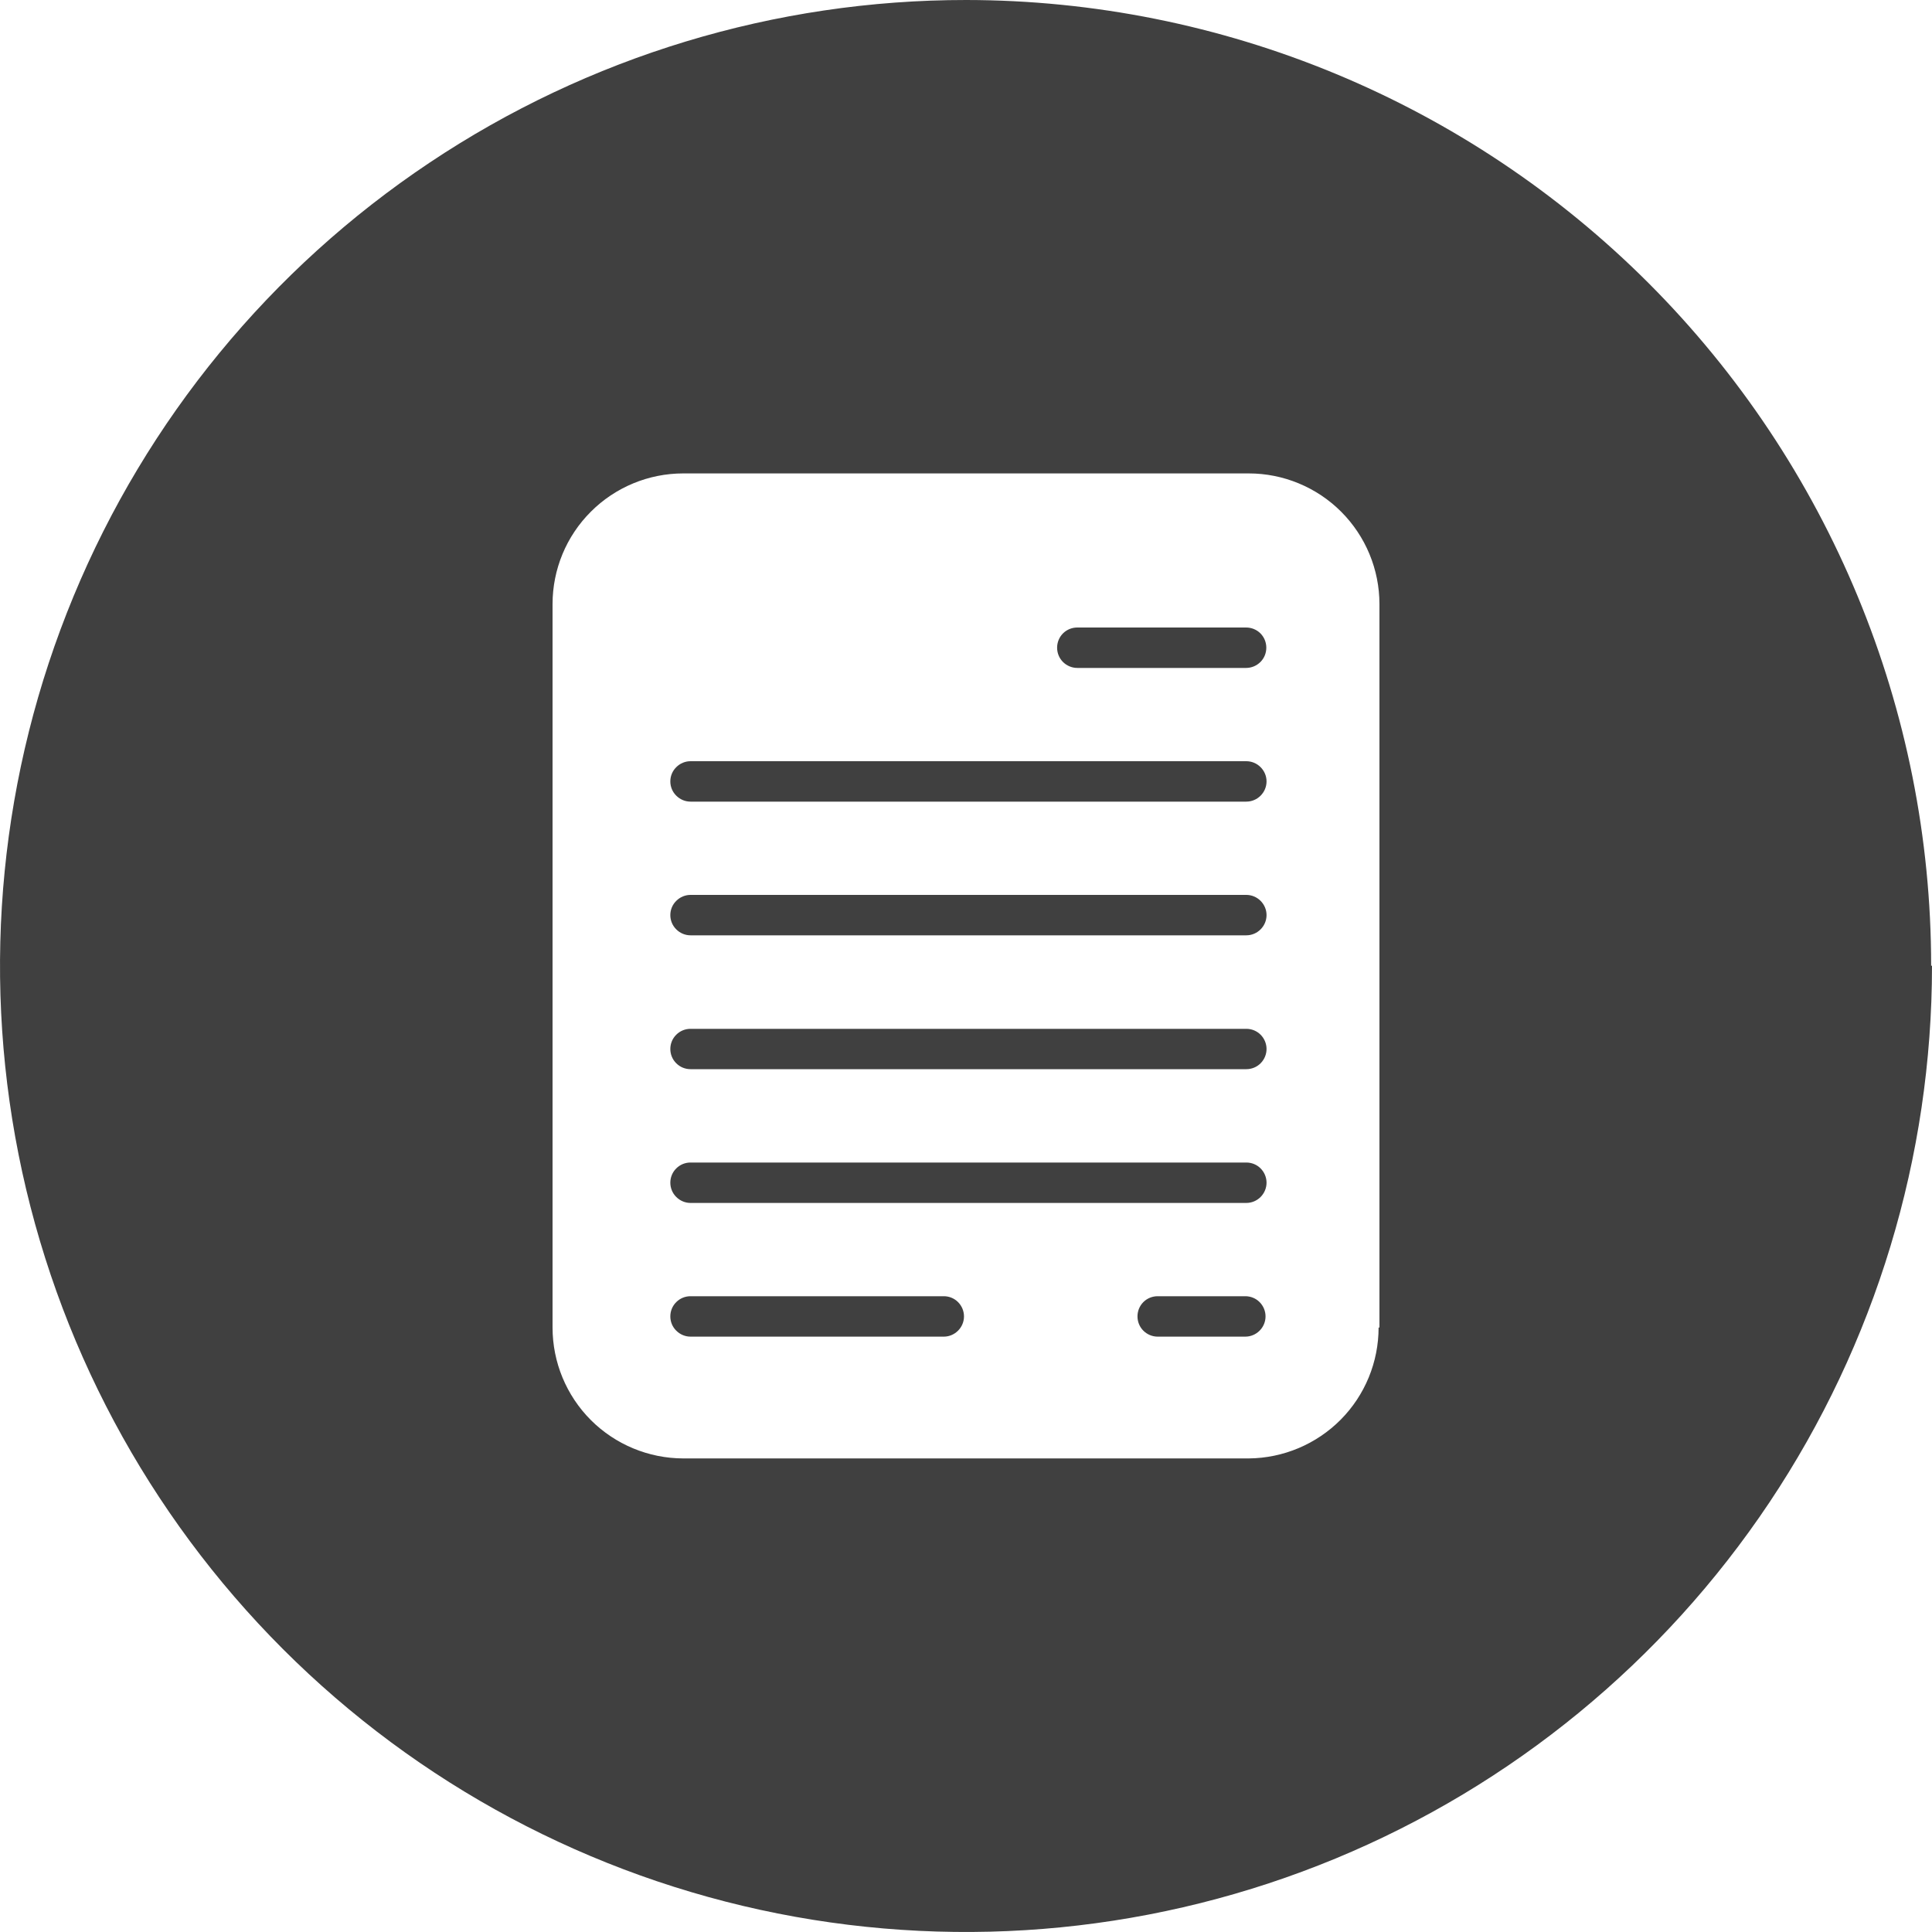 <svg width="25" height="25" viewBox="0 0 25 25" fill="none" xmlns="http://www.w3.org/2000/svg">
<path d="M16.376 17.034C16.376 17.104 16.348 17.17 16.299 17.219C16.25 17.268 16.184 17.296 16.114 17.296H14.98C14.911 17.296 14.844 17.268 14.795 17.219C14.746 17.17 14.719 17.104 14.719 17.034C14.719 16.965 14.746 16.898 14.795 16.849C14.844 16.8 14.911 16.773 14.98 16.773H16.114C16.184 16.773 16.25 16.8 16.299 16.849C16.348 16.898 16.376 16.965 16.376 17.034ZM12.194 16.773H8.935C8.866 16.773 8.8 16.8 8.751 16.849C8.701 16.898 8.674 16.965 8.674 17.034C8.674 17.104 8.701 17.17 8.751 17.219C8.8 17.268 8.866 17.296 8.935 17.296H12.213C12.282 17.296 12.348 17.268 12.397 17.219C12.446 17.17 12.474 17.104 12.474 17.034C12.474 16.965 12.446 16.898 12.397 16.849C12.348 16.8 12.282 16.773 12.213 16.773H12.194ZM16.114 13.313H8.935C8.866 13.313 8.8 13.34 8.751 13.389C8.701 13.438 8.674 13.505 8.674 13.574C8.674 13.643 8.701 13.71 8.751 13.759C8.8 13.808 8.866 13.835 8.935 13.835H16.127C16.197 13.835 16.263 13.808 16.312 13.759C16.361 13.71 16.389 13.643 16.389 13.574C16.389 13.505 16.361 13.438 16.312 13.389C16.263 13.34 16.197 13.313 16.127 13.313H16.114ZM16.114 15.043H8.935C8.866 15.043 8.8 15.07 8.751 15.119C8.701 15.168 8.674 15.235 8.674 15.304C8.674 15.373 8.701 15.44 8.751 15.489C8.8 15.538 8.866 15.566 8.935 15.566H16.127C16.197 15.566 16.263 15.538 16.312 15.489C16.361 15.44 16.389 15.373 16.389 15.304C16.389 15.235 16.361 15.168 16.312 15.119C16.263 15.07 16.197 15.043 16.127 15.043H16.114ZM25 12.497C25 14.97 24.268 17.387 22.895 19.443C21.521 21.499 19.569 23.102 17.285 24.048C15.001 24.994 12.487 25.242 10.062 24.76C7.637 24.278 5.409 23.087 3.661 21.339C1.913 19.59 0.722 17.363 0.24 14.938C-0.242 12.513 0.006 9.999 0.952 7.715C1.898 5.431 3.501 3.479 5.557 2.106C7.613 0.732 10.03 -0.001 12.503 2.73268e-07C15.815 0.003 18.991 1.321 21.333 3.664C23.674 6.008 24.989 9.185 24.989 12.497H25ZM17.85 17.178V7.817C17.85 7.595 17.806 7.375 17.721 7.17C17.636 6.965 17.511 6.778 17.354 6.621C17.197 6.464 17.011 6.34 16.806 6.255C16.601 6.17 16.381 6.126 16.159 6.126H8.841C8.393 6.126 7.963 6.304 7.646 6.621C7.328 6.938 7.15 7.368 7.15 7.817V17.178C7.15 17.627 7.328 18.057 7.645 18.375C7.962 18.692 8.393 18.871 8.841 18.872H16.159C16.606 18.868 17.033 18.688 17.348 18.371C17.663 18.054 17.839 17.625 17.839 17.178H17.85ZM16.125 8.12H13.94C13.871 8.12 13.804 8.147 13.755 8.196C13.706 8.245 13.679 8.312 13.679 8.381C13.679 8.451 13.706 8.517 13.755 8.566C13.804 8.615 13.871 8.643 13.94 8.643H16.125C16.194 8.643 16.261 8.615 16.31 8.566C16.359 8.517 16.386 8.451 16.386 8.381C16.386 8.312 16.359 8.245 16.31 8.196C16.261 8.147 16.194 8.12 16.125 8.12ZM16.125 11.58H8.935C8.866 11.58 8.8 11.608 8.751 11.657C8.701 11.706 8.674 11.772 8.674 11.841C8.674 11.911 8.701 11.977 8.751 12.026C8.8 12.075 8.866 12.103 8.935 12.103H16.127C16.197 12.103 16.263 12.075 16.312 12.026C16.361 11.977 16.389 11.911 16.389 11.841C16.389 11.772 16.361 11.706 16.312 11.657C16.263 11.608 16.197 11.58 16.127 11.58H16.125ZM16.125 9.85H8.935C8.866 9.85 8.8 9.878 8.751 9.927C8.701 9.976 8.674 10.042 8.674 10.111C8.674 10.181 8.701 10.247 8.751 10.296C8.8 10.345 8.866 10.373 8.935 10.373H16.127C16.197 10.373 16.263 10.345 16.312 10.296C16.361 10.247 16.389 10.181 16.389 10.111C16.389 10.042 16.361 9.976 16.312 9.927C16.263 9.878 16.197 9.85 16.127 9.85H16.125Z" fill="#404040"/>
</svg>

